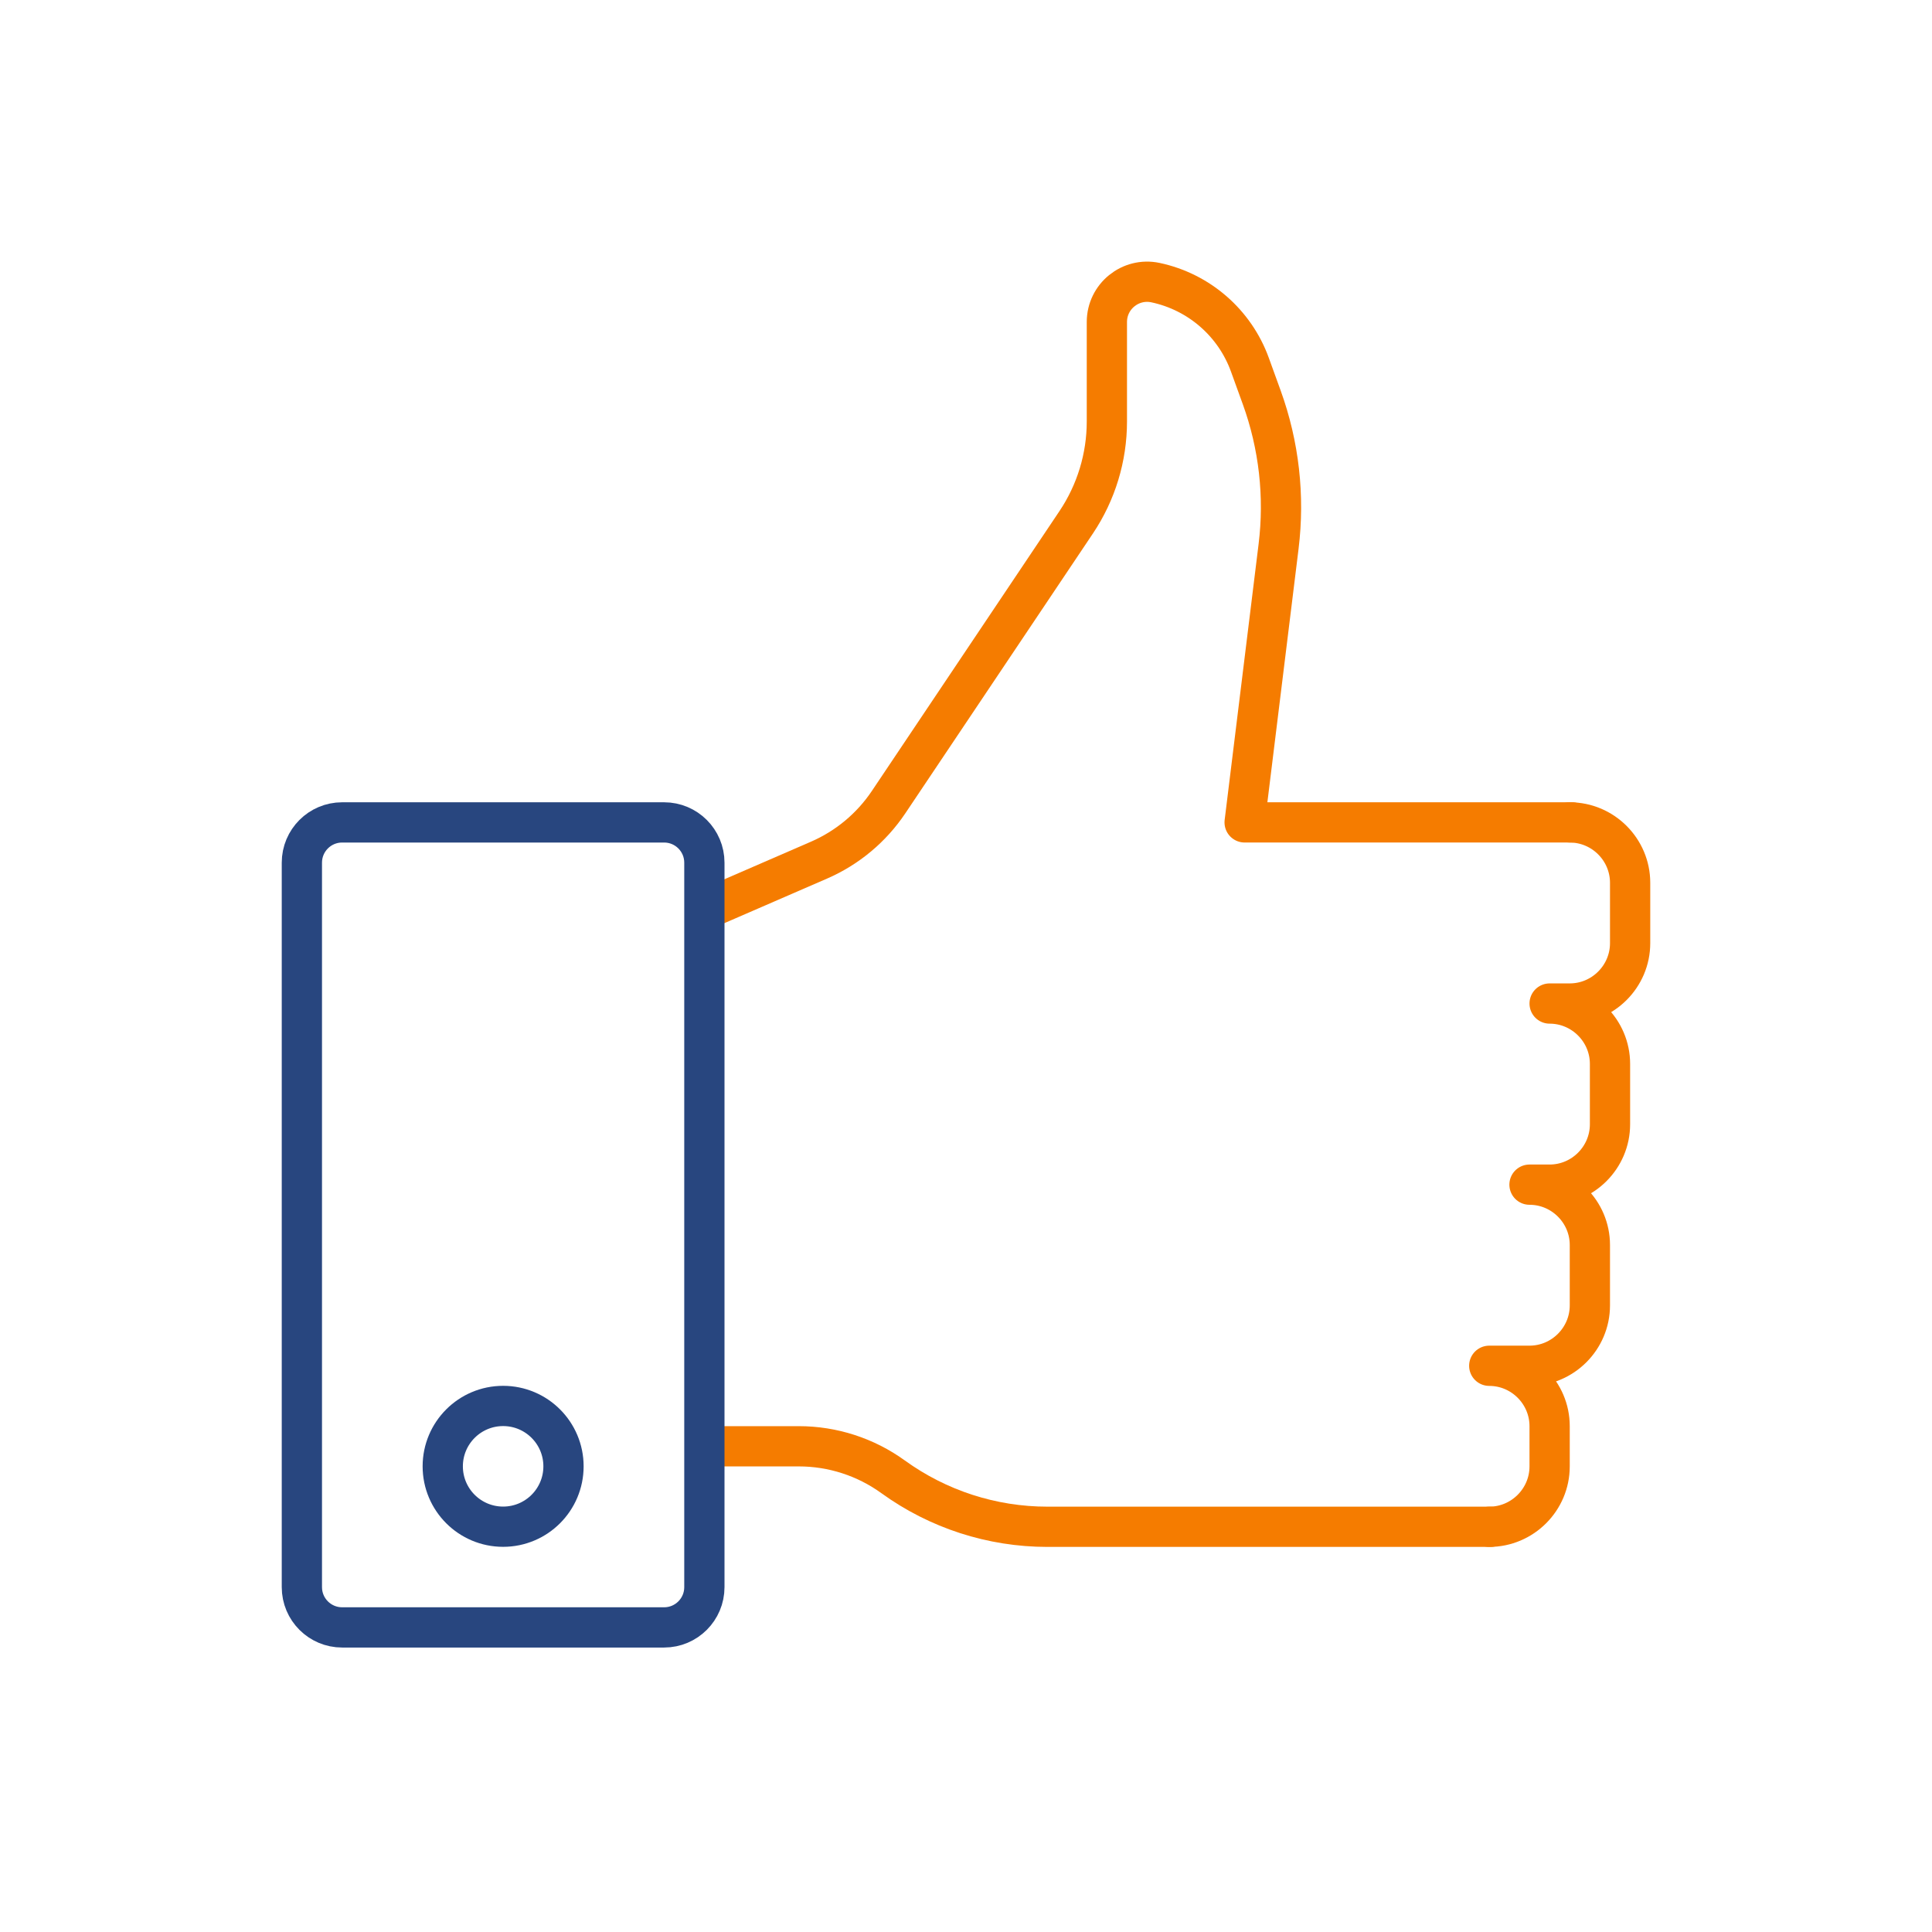 <?xml version="1.0" encoding="UTF-8"?>
<svg width="96px" height="96px" viewBox="0 0 96 96" version="1.1" xmlns="http://www.w3.org/2000/svg" xmlns:xlink="http://www.w3.org/1999/xlink">
    <!-- Generator: sketchtool 51.3 (57544) - http://www.bohemiancoding.com/sketch -->
    <title>48601FEC-C9E4-409E-A526-D174F3B25096</title>
    <desc>Created with sketchtool.</desc>
    <defs></defs>
    <g id="Главная" stroke="none" stroke-width="1" fill="none" fill-rule="evenodd">
        <g id="Главная-взр" transform="translate(-1024, -660)" stroke-width="2">
            <g id="Group-4" transform="translate(208, 628)">
                <g id="Card-3" transform="translate(704, 0)">
                    <g id="Group-11" transform="translate(112, 32)">
                        <path d="M74.052,75.865 L52.042,75.865 C49.291,75.865 46.61,74.997 44.381,73.384 L44.38,73.384 C43.016,72.396 41.375,71.865 39.691,71.865 L36,71.865" id="Stroke-1" stroke="#F57C00" stroke-linecap="round" stroke-linejoin="round"></path>
                        <path d="M35.345,45.063 L40.696,42.74 C42.101,42.13 43.302,41.129 44.155,39.856 L53.475,25.953 C54.469,24.471 55,22.727 55,20.942 L55,16 C55,14.729 56.17,13.781 57.413,14.043 L57.414,14.043 C59.579,14.502 61.355,16.046 62.108,18.127 L62.696,19.75 C63.553,22.117 63.84,24.652 63.532,27.151 L61.845,40.864 L78.103,40.864" id="Stroke-3" stroke="#F57C00" stroke-linecap="round" stroke-linejoin="round"></path>
                        <path d="M78,40.865 C79.65,40.865 81,42.215 81,43.865 L81,46.865 C81,48.515 79.65,49.865 78,49.865 L77,49.865 C78.65,49.865 80,51.215 80,52.865 L80,55.865 C80,57.515 78.65,58.865 77,58.865 L76,58.865 C77.65,58.865 79,60.215 79,61.865 L79,64.865 C79,66.515 77.65,67.865 76,67.865 L74,67.865 C75.65,67.865 77,69.215 77,70.865 L77,72.865 C77,74.515 75.65,75.865 74,75.865" id="Stroke-5" stroke="#F57C00" stroke-linecap="round" stroke-linejoin="round"></path>
                        <path d="M33,80.865 L17,80.865 C15.896,80.865 15,79.969 15,78.865 L15,42.865 C15,41.761 15.896,40.865 17,40.865 L33,40.865 C34.104,40.865 35,41.761 35,42.865 L35,78.865 C35,79.969 34.104,80.865 33,80.865 Z" id="Stroke-7" stroke="#28467F" stroke-linecap="round" stroke-linejoin="round"></path>
                        <path d="M28,72.861 C28,74.518 26.657,75.861 25,75.861 C23.343,75.861 22,74.518 22,72.861 C22,71.204 23.343,69.861 25,69.861 C26.657,69.861 28,71.204 28,72.861 Z" id="Stroke-9" stroke="#28467F"></path>
                    </g>
                </g>
            </g>
        </g>
    </g>
</svg>